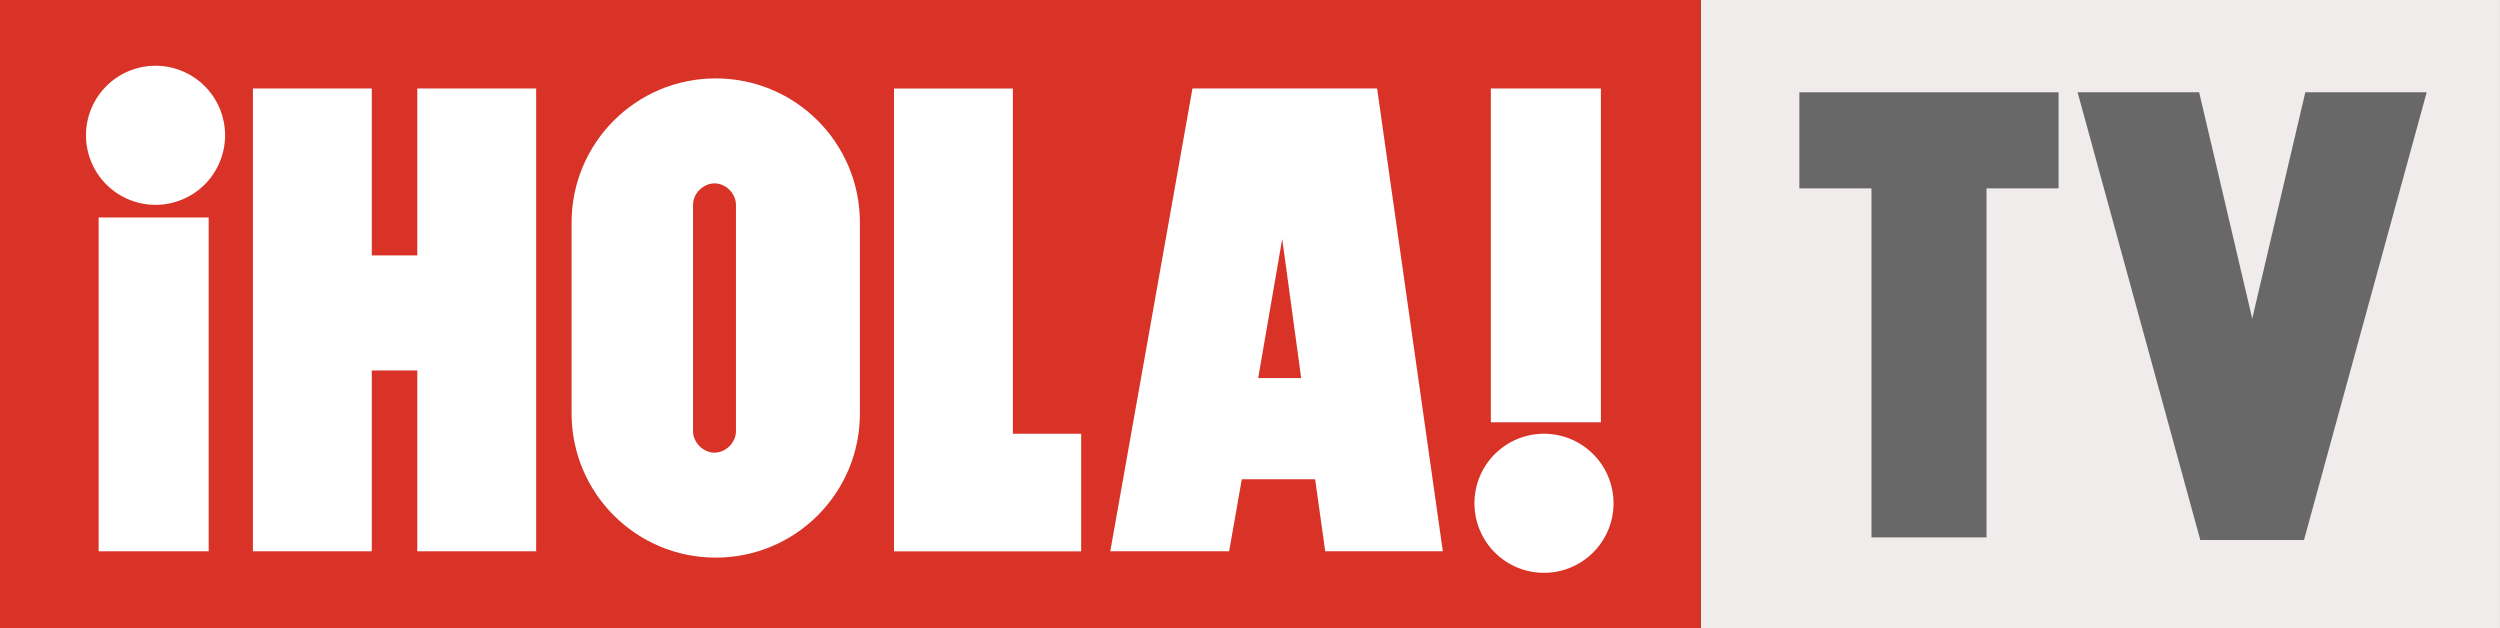 <svg width="800" height="201.11" version="1.1" viewBox="0 0 800 201.11" xmlns="http://www.w3.org/2000/svg">
 <rect x="0" y="0" width="800" height="201.11" fill="#333333" stroke="none"/>
 <g transform="matrix(20.03 0 0 20.03 -20.435 -221.14)" fill="none">
  <g transform="translate(1,11)">
   <path d="m27.192 0.04h12.768v10.04h-12.768z" fill="#efeceb"/>
   <path d="m0.02 0.04h27.172v10.04h-27.172z" fill="#d93328"/>
   <path d="m1.596 3.515h1.758v5.333h-1.758z" fill="#fff"/>
   <path d="m23.838 1.454h1.758v5.333h-1.758z" fill="#fff"/>
   <path d="m3.616 2.202a1.111 1.111 0 0 1-1.111 1.111 1.111 1.111 0 0 1-1.111-1.111 1.111 1.111 0 0 1 1.111-1.111 1.111 1.111 0 0 1 1.111 1.111z" fill="#fff"/>
   <path d="m25.798 8.081a1.111 1.111 0 0 1-1.111 1.111 1.111 1.111 0 0 1-1.111-1.111 1.111 1.111 0 0 1 1.111-1.111 1.111 1.111 0 0 1 1.111 1.111z" fill="#fff"/>
   <path d="m14.303 6.97v1.879h2.99v-1.879h-1.091v-5.515h-1.899z" fill="#fff"/>
   <path d="m5.96 1.454h-1.899v7.394h1.899v-2.889h0.727v2.889h1.899v-7.394h-1.899v2.667h-0.727z" fill="#fff"/>
   <path d="m11.455 1.293c-1.273 0-2.303 1.03-2.303 2.303v3.05c0 1.273 1.03 2.303 2.303 2.303s2.303-1.03 2.303-2.303v-3.05c0-1.273-1.03-2.303-2.303-2.303zm0.323 5.636c0 0.182-0.162 0.343-0.343 0.343s-0.343-0.162-0.343-0.343v-3.616c0-0.182 0.162-0.343 0.343-0.343 0.182 0 0.343 0.162 0.343 0.343z" fill="#fff"/>
   <path d="m21.192 8.848h1.879l-1.05-7.394h-2.95l-1.313 7.394h1.899l0.202-1.151h1.172zm-1.071-2.768 0.384-2.222 0.303 2.222z" fill="#fff"/>
   <path d="m29.919 3.05v5.576h1.838v-5.576h1.151v-1.535h-4.141v1.535z" fill="#686868"/>
   <path d="m33.212 1.515 1.96 7.152h1.657l1.96-7.152h-1.939l-0.848 3.616-0.848-3.616z" fill="#686868"/>
  </g>
 </g>
</svg>
